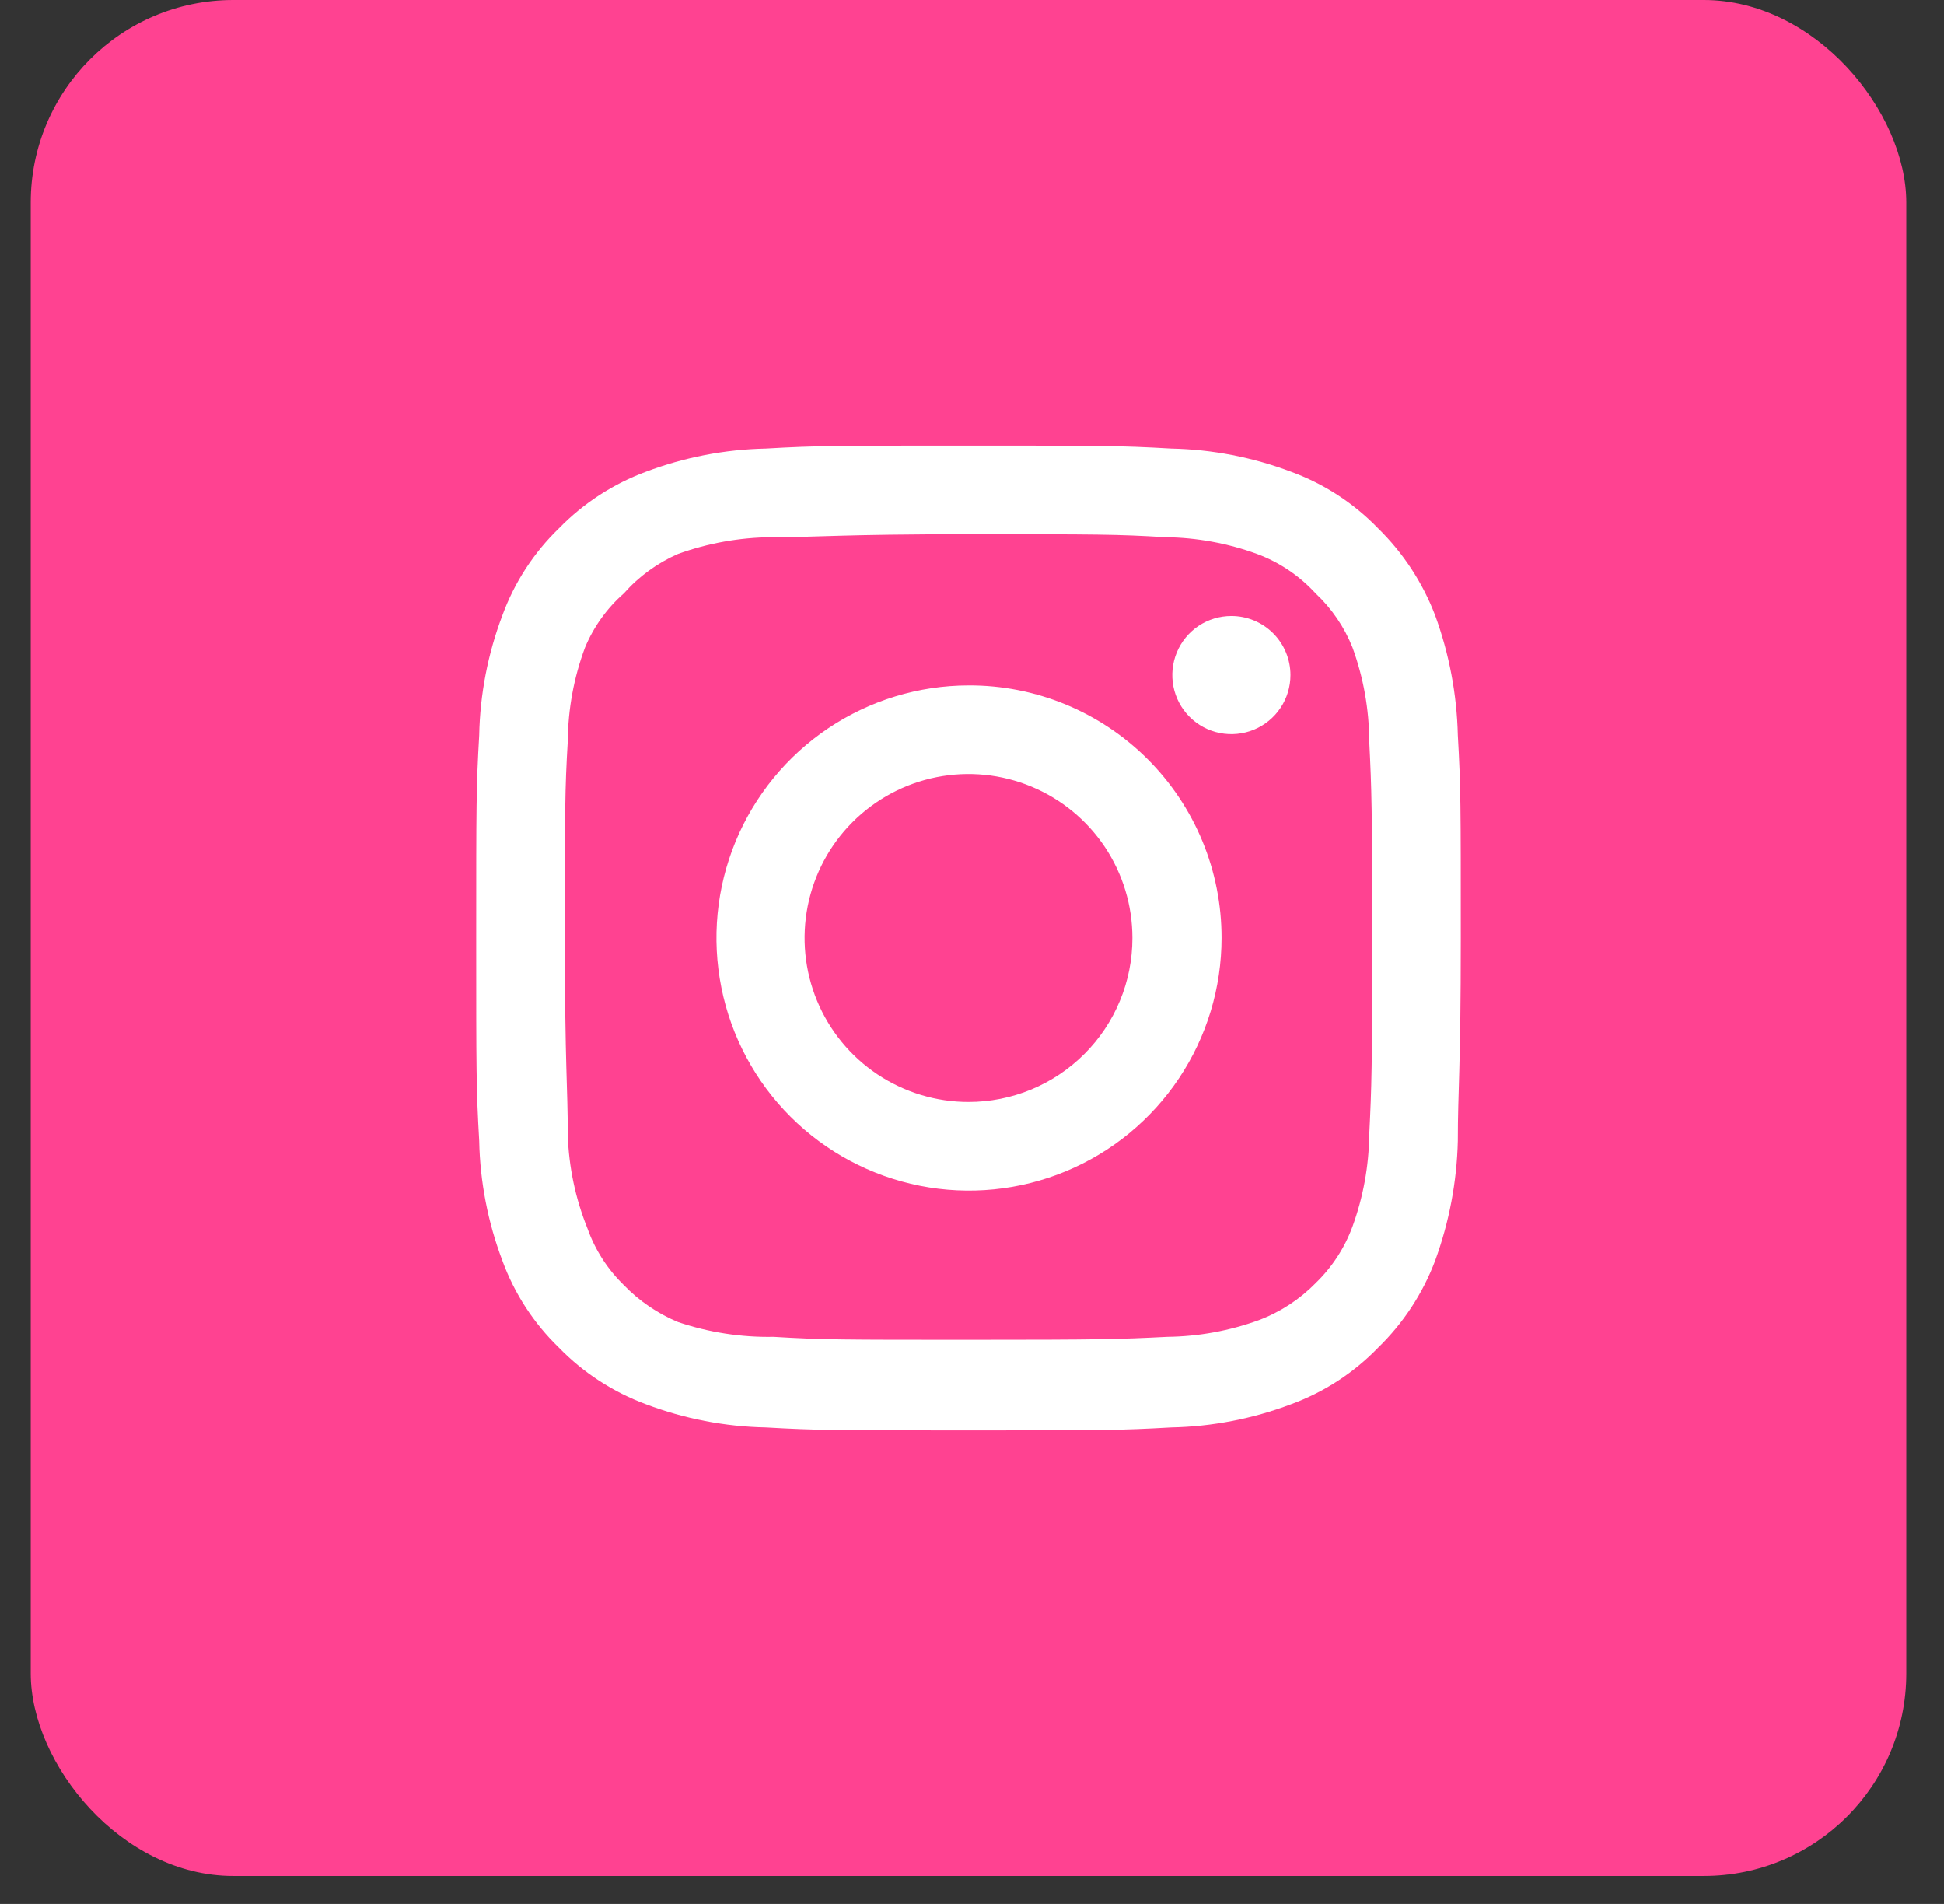 <svg width="48" height="47" viewBox="0 0 48 47" fill="none" xmlns="http://www.w3.org/2000/svg">
<rect x="0" y="0" width="48" height="47" fill="#333333" stroke="none"/>
<rect x="0.759" width="46.31" height="46.31" rx="5" fill="#FF4291"/>
<path d="M30.405 15.206C30.116 15.206 29.834 15.291 29.594 15.451C29.354 15.612 29.167 15.84 29.057 16.106C28.947 16.373 28.918 16.666 28.974 16.949C29.03 17.232 29.169 17.492 29.373 17.696C29.577 17.9 29.837 18.039 30.12 18.095C30.403 18.151 30.696 18.122 30.963 18.012C31.229 17.901 31.457 17.715 31.617 17.475C31.778 17.235 31.863 16.953 31.863 16.664C31.863 16.277 31.709 15.906 31.436 15.633C31.162 15.359 30.791 15.206 30.405 15.206ZM35.996 18.147C35.972 17.139 35.783 16.141 35.437 15.194C35.128 14.383 34.647 13.649 34.027 13.042C33.425 12.419 32.689 11.941 31.875 11.644C30.93 11.287 29.932 11.094 28.922 11.073C27.633 11 27.22 11 23.914 11C20.608 11 20.194 11 18.906 11.073C17.896 11.094 16.897 11.287 15.952 11.644C15.14 11.944 14.405 12.422 13.801 13.042C13.178 13.644 12.7 14.38 12.403 15.194C12.046 16.138 11.852 17.137 11.832 18.147C11.758 19.436 11.758 19.849 11.758 23.155C11.758 26.461 11.758 26.875 11.832 28.163C11.852 29.173 12.046 30.172 12.403 31.117C12.7 31.931 13.178 32.666 13.801 33.268C14.405 33.889 15.14 34.366 15.952 34.666C16.897 35.023 17.896 35.217 18.906 35.237C20.194 35.31 20.608 35.31 23.914 35.31C27.22 35.31 27.633 35.31 28.922 35.237C29.932 35.217 30.93 35.023 31.875 34.666C32.689 34.369 33.425 33.891 34.027 33.268C34.65 32.664 35.131 31.929 35.437 31.117C35.783 30.169 35.972 29.172 35.996 28.163C35.996 26.875 36.069 26.461 36.069 23.155C36.069 19.849 36.069 19.436 35.996 18.147ZM33.808 28.017C33.799 28.789 33.659 29.553 33.395 30.278C33.201 30.807 32.889 31.285 32.483 31.676C32.089 32.078 31.612 32.389 31.085 32.588C30.36 32.852 29.596 32.992 28.824 33.001C27.609 33.062 27.159 33.074 23.962 33.074C20.765 33.074 20.316 33.074 19.1 33.001C18.299 33.016 17.501 32.892 16.742 32.636C16.239 32.427 15.784 32.117 15.405 31.725C15.002 31.334 14.694 30.856 14.506 30.327C14.209 29.591 14.044 28.81 14.019 28.017C14.019 26.802 13.947 26.352 13.947 23.155C13.947 19.958 13.947 19.509 14.019 18.293C14.025 17.504 14.169 16.723 14.445 15.984C14.659 15.471 14.987 15.013 15.405 14.647C15.774 14.229 16.231 13.897 16.742 13.674C17.483 13.407 18.264 13.267 19.052 13.261C20.267 13.261 20.717 13.188 23.914 13.188C27.11 13.188 27.56 13.188 28.776 13.261C29.547 13.27 30.312 13.409 31.037 13.674C31.589 13.879 32.085 14.212 32.483 14.647C32.881 15.02 33.193 15.476 33.395 15.984C33.665 16.724 33.805 17.505 33.808 18.293C33.869 19.509 33.881 19.958 33.881 23.155C33.881 26.352 33.869 26.802 33.808 28.017ZM23.914 16.92C22.681 16.922 21.477 17.29 20.453 17.976C19.429 18.663 18.631 19.638 18.161 20.777C17.691 21.917 17.57 23.17 17.812 24.379C18.053 25.588 18.648 26.698 19.521 27.569C20.393 28.439 21.505 29.032 22.714 29.272C23.923 29.512 25.176 29.387 26.315 28.915C27.454 28.443 28.427 27.643 29.111 26.618C29.796 25.593 30.162 24.388 30.162 23.155C30.163 22.335 30.003 21.522 29.689 20.764C29.375 20.006 28.915 19.318 28.334 18.738C27.754 18.159 27.064 17.7 26.306 17.387C25.547 17.075 24.734 16.916 23.914 16.92ZM23.914 27.203C23.113 27.203 22.331 26.965 21.665 26.521C20.999 26.076 20.48 25.444 20.174 24.704C19.868 23.965 19.788 23.151 19.944 22.366C20.1 21.58 20.485 20.859 21.052 20.293C21.618 19.727 22.339 19.341 23.124 19.185C23.909 19.029 24.723 19.109 25.463 19.416C26.202 19.722 26.834 20.241 27.279 20.906C27.724 21.572 27.961 22.355 27.961 23.155C27.961 23.687 27.857 24.213 27.653 24.704C27.45 25.195 27.152 25.641 26.776 26.017C26.4 26.393 25.954 26.691 25.463 26.895C24.972 27.098 24.445 27.203 23.914 27.203Z" fill="white"/>
</svg>
